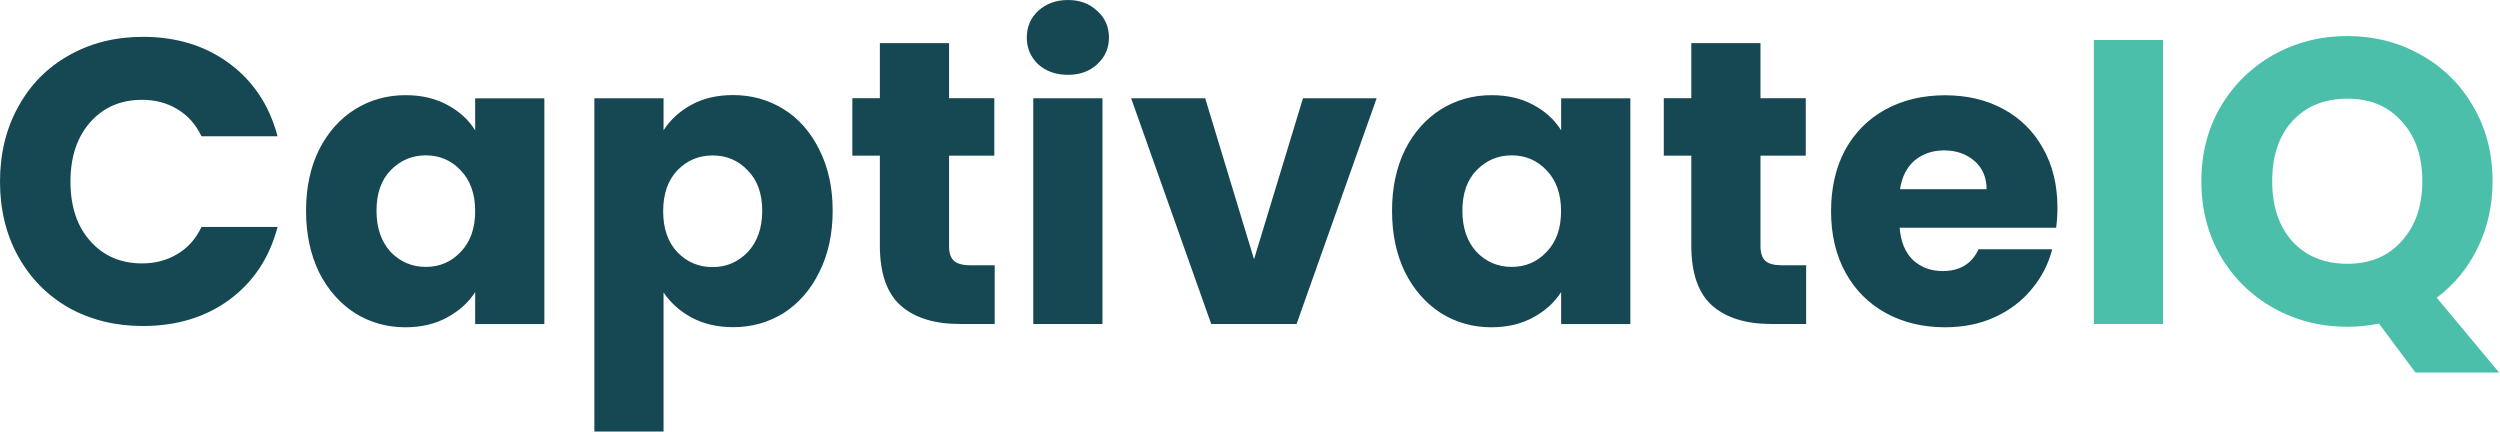 <svg width="168" height="29" viewBox="0 0 168 29" fill="none" xmlns="http://www.w3.org/2000/svg">
<path d="M133.499 12.719C133.499 11.924 133.225 11.286 132.685 10.817C132.144 10.348 131.461 10.107 130.647 10.107C129.865 10.107 129.207 10.335 128.66 10.785C128.133 11.241 127.807 11.879 127.683 12.712H133.499V12.719ZM138.26 13.943C138.26 14.38 138.234 14.829 138.175 15.304H127.657C127.729 16.249 128.029 16.971 128.556 17.48C129.097 17.968 129.761 18.215 130.542 18.215C131.702 18.215 132.509 17.727 132.958 16.75H137.908C137.654 17.747 137.192 18.645 136.521 19.44C135.87 20.234 135.042 20.859 134.046 21.315C133.05 21.771 131.936 21.993 130.705 21.993C129.22 21.993 127.898 21.674 126.739 21.042C125.58 20.41 124.675 19.505 124.023 18.326C123.372 17.147 123.047 15.773 123.047 14.197C123.047 12.621 123.366 11.241 123.997 10.068C124.649 8.89 125.554 7.984 126.713 7.353C127.872 6.721 129.207 6.402 130.712 6.402C132.177 6.402 133.486 6.708 134.626 7.327C135.765 7.945 136.658 8.824 137.289 9.964C137.927 11.091 138.26 12.419 138.26 13.943ZM121.373 17.831V21.771H119.009C117.322 21.771 116.007 21.361 115.069 20.547C114.124 19.713 113.656 18.365 113.656 16.496V10.459H111.806V6.597H113.656V2.898H118.305V6.597H121.347V10.459H118.305V16.548C118.305 17.004 118.416 17.33 118.631 17.525C118.846 17.727 119.211 17.825 119.719 17.825H121.373V17.831ZM104.903 14.191C104.903 13.031 104.577 12.113 103.926 11.442C103.294 10.772 102.513 10.44 101.588 10.44C100.663 10.44 99.875 10.772 99.224 11.442C98.592 12.094 98.273 12.999 98.273 14.158C98.273 15.317 98.592 16.242 99.224 16.932C99.875 17.603 100.663 17.935 101.588 17.935C102.513 17.935 103.294 17.603 103.926 16.932C104.577 16.262 104.903 15.35 104.903 14.191ZM93.545 14.165C93.545 12.608 93.838 11.241 94.418 10.062C95.017 8.883 95.824 7.978 96.834 7.346C97.85 6.714 98.983 6.395 100.233 6.395C101.301 6.395 102.233 6.61 103.034 7.046C103.848 7.483 104.473 8.049 104.909 8.759V6.61H109.559V21.778H104.909V19.629C104.453 20.338 103.822 20.905 103.008 21.341C102.213 21.778 101.275 21.993 100.207 21.993C98.976 21.993 97.85 21.674 96.834 21.042C95.818 20.39 95.01 19.472 94.418 18.294C93.832 17.095 93.545 15.721 93.545 14.165ZM84.271 17.421L87.56 6.604H92.51L87.13 21.771H81.393L76.013 6.604H80.989L84.271 17.421ZM74.086 6.604V21.771H69.436V6.604H74.086ZM71.774 5.028C70.96 5.028 70.289 4.793 69.761 4.318C69.254 3.829 69 3.23 69 2.527C69 1.804 69.254 1.205 69.761 0.736C70.289 0.247 70.96 0 71.774 0C72.568 0 73.226 0.247 73.734 0.736C74.262 1.205 74.522 1.804 74.522 2.527C74.522 3.237 74.262 3.829 73.734 4.318C73.22 4.793 72.568 5.028 71.774 5.028ZM66.844 17.831V21.771H64.48C62.793 21.771 61.478 21.361 60.54 20.547C59.596 19.713 59.127 18.365 59.127 16.496V10.459H57.277V6.597H59.127V2.898H63.777V6.597H66.818V10.459H63.777V16.548C63.777 17.004 63.887 17.33 64.102 17.525C64.317 17.72 64.682 17.825 65.19 17.825H66.844V17.831ZM51.221 14.165C51.221 13.005 50.895 12.1 50.244 11.449C49.612 10.778 48.824 10.446 47.88 10.446C46.955 10.446 46.167 10.778 45.516 11.449C44.884 12.12 44.565 13.031 44.565 14.197C44.565 15.356 44.884 16.275 45.516 16.945C46.167 17.616 46.955 17.948 47.88 17.948C48.804 17.948 49.592 17.616 50.244 16.945C50.895 16.249 51.221 15.324 51.221 14.165ZM44.591 8.753C45.047 8.043 45.672 7.476 46.466 7.04C47.261 6.604 48.199 6.389 49.267 6.389C50.517 6.389 51.65 6.708 52.666 7.34C53.682 7.971 54.477 8.883 55.056 10.055C55.656 11.234 55.955 12.602 55.955 14.158C55.955 15.715 55.656 17.095 55.056 18.287C54.477 19.466 53.682 20.378 52.666 21.035C51.65 21.667 50.517 21.986 49.267 21.986C48.218 21.986 47.281 21.771 46.466 21.335C45.672 20.898 45.047 20.338 44.591 19.648V29H39.941V6.604H44.591V8.753ZM31.931 14.191C31.931 13.031 31.605 12.113 30.954 11.442C30.322 10.772 29.541 10.44 28.616 10.44C27.691 10.44 26.903 10.772 26.252 11.442C25.62 12.094 25.301 12.999 25.301 14.158C25.301 15.317 25.62 16.242 26.252 16.932C26.903 17.603 27.691 17.935 28.616 17.935C29.541 17.935 30.322 17.603 30.954 16.932C31.605 16.262 31.931 15.35 31.931 14.191ZM20.566 14.165C20.566 12.608 20.859 11.241 21.439 10.062C22.038 8.883 22.846 7.978 23.855 7.346C24.871 6.714 26.004 6.395 27.255 6.395C28.323 6.395 29.254 6.61 30.055 7.046C30.869 7.483 31.494 8.049 31.931 8.759V6.61H36.581V21.778H31.931V19.629C31.475 20.338 30.843 20.905 30.029 21.341C29.235 21.778 28.297 21.993 27.229 21.993C25.998 21.993 24.871 21.674 23.855 21.042C22.839 20.39 22.032 19.472 21.439 18.294C20.859 17.095 20.566 15.721 20.566 14.165ZM0 12.204C0 10.322 0.41 8.642 1.224 7.177C2.038 5.692 3.172 4.539 4.624 3.725C6.089 2.892 7.75 2.475 9.599 2.475C11.866 2.475 13.806 3.074 15.415 4.266C17.03 5.464 18.105 7.092 18.652 9.157H13.539C13.162 8.362 12.615 7.75 11.911 7.333C11.221 6.916 10.433 6.708 9.547 6.708C8.115 6.708 6.955 7.209 6.07 8.206C5.184 9.202 4.735 10.537 4.735 12.204C4.735 13.871 5.177 15.207 6.07 16.203C6.955 17.199 8.115 17.701 9.547 17.701C10.433 17.701 11.221 17.492 11.911 17.076C12.621 16.659 13.162 16.053 13.539 15.252H18.652C18.111 17.317 17.03 18.951 15.415 20.143C13.8 21.322 11.866 21.908 9.599 21.908C7.75 21.908 6.096 21.498 4.624 20.684C3.172 19.85 2.038 18.697 1.224 17.232C0.41 15.767 0 14.086 0 12.204Z" fill="#164854"/>
<path d="M152.691 12.178C152.691 13.865 153.141 15.213 154.052 16.229C154.977 17.226 156.208 17.727 157.751 17.727C159.275 17.727 160.487 17.219 161.392 16.203C162.317 15.187 162.779 13.846 162.779 12.178C162.779 10.492 162.317 9.15 161.392 8.154C160.487 7.138 159.269 6.63 157.751 6.63C156.214 6.63 154.977 7.131 154.052 8.128C153.147 9.124 152.691 10.472 152.691 12.178ZM162.317 25.034L159.868 21.745C159.145 21.889 158.435 21.96 157.745 21.96C155.954 21.96 154.3 21.543 152.795 20.71C151.311 19.876 150.119 18.717 149.233 17.232C148.36 15.728 147.931 14.041 147.931 12.178C147.931 10.309 148.367 8.636 149.233 7.151C150.119 5.666 151.311 4.507 152.795 3.673C154.3 2.84 155.947 2.423 157.745 2.423C159.542 2.423 161.177 2.84 162.662 3.673C164.166 4.507 165.345 5.666 166.198 7.151C167.071 8.636 167.501 10.316 167.501 12.178C167.501 13.807 167.162 15.305 166.498 16.666C165.846 18.007 164.928 19.121 163.749 20.006L167.937 25.034H162.317ZM145.358 2.69V21.771H140.708V2.69H145.358Z" fill="#4BBFA9"/>
</svg>
